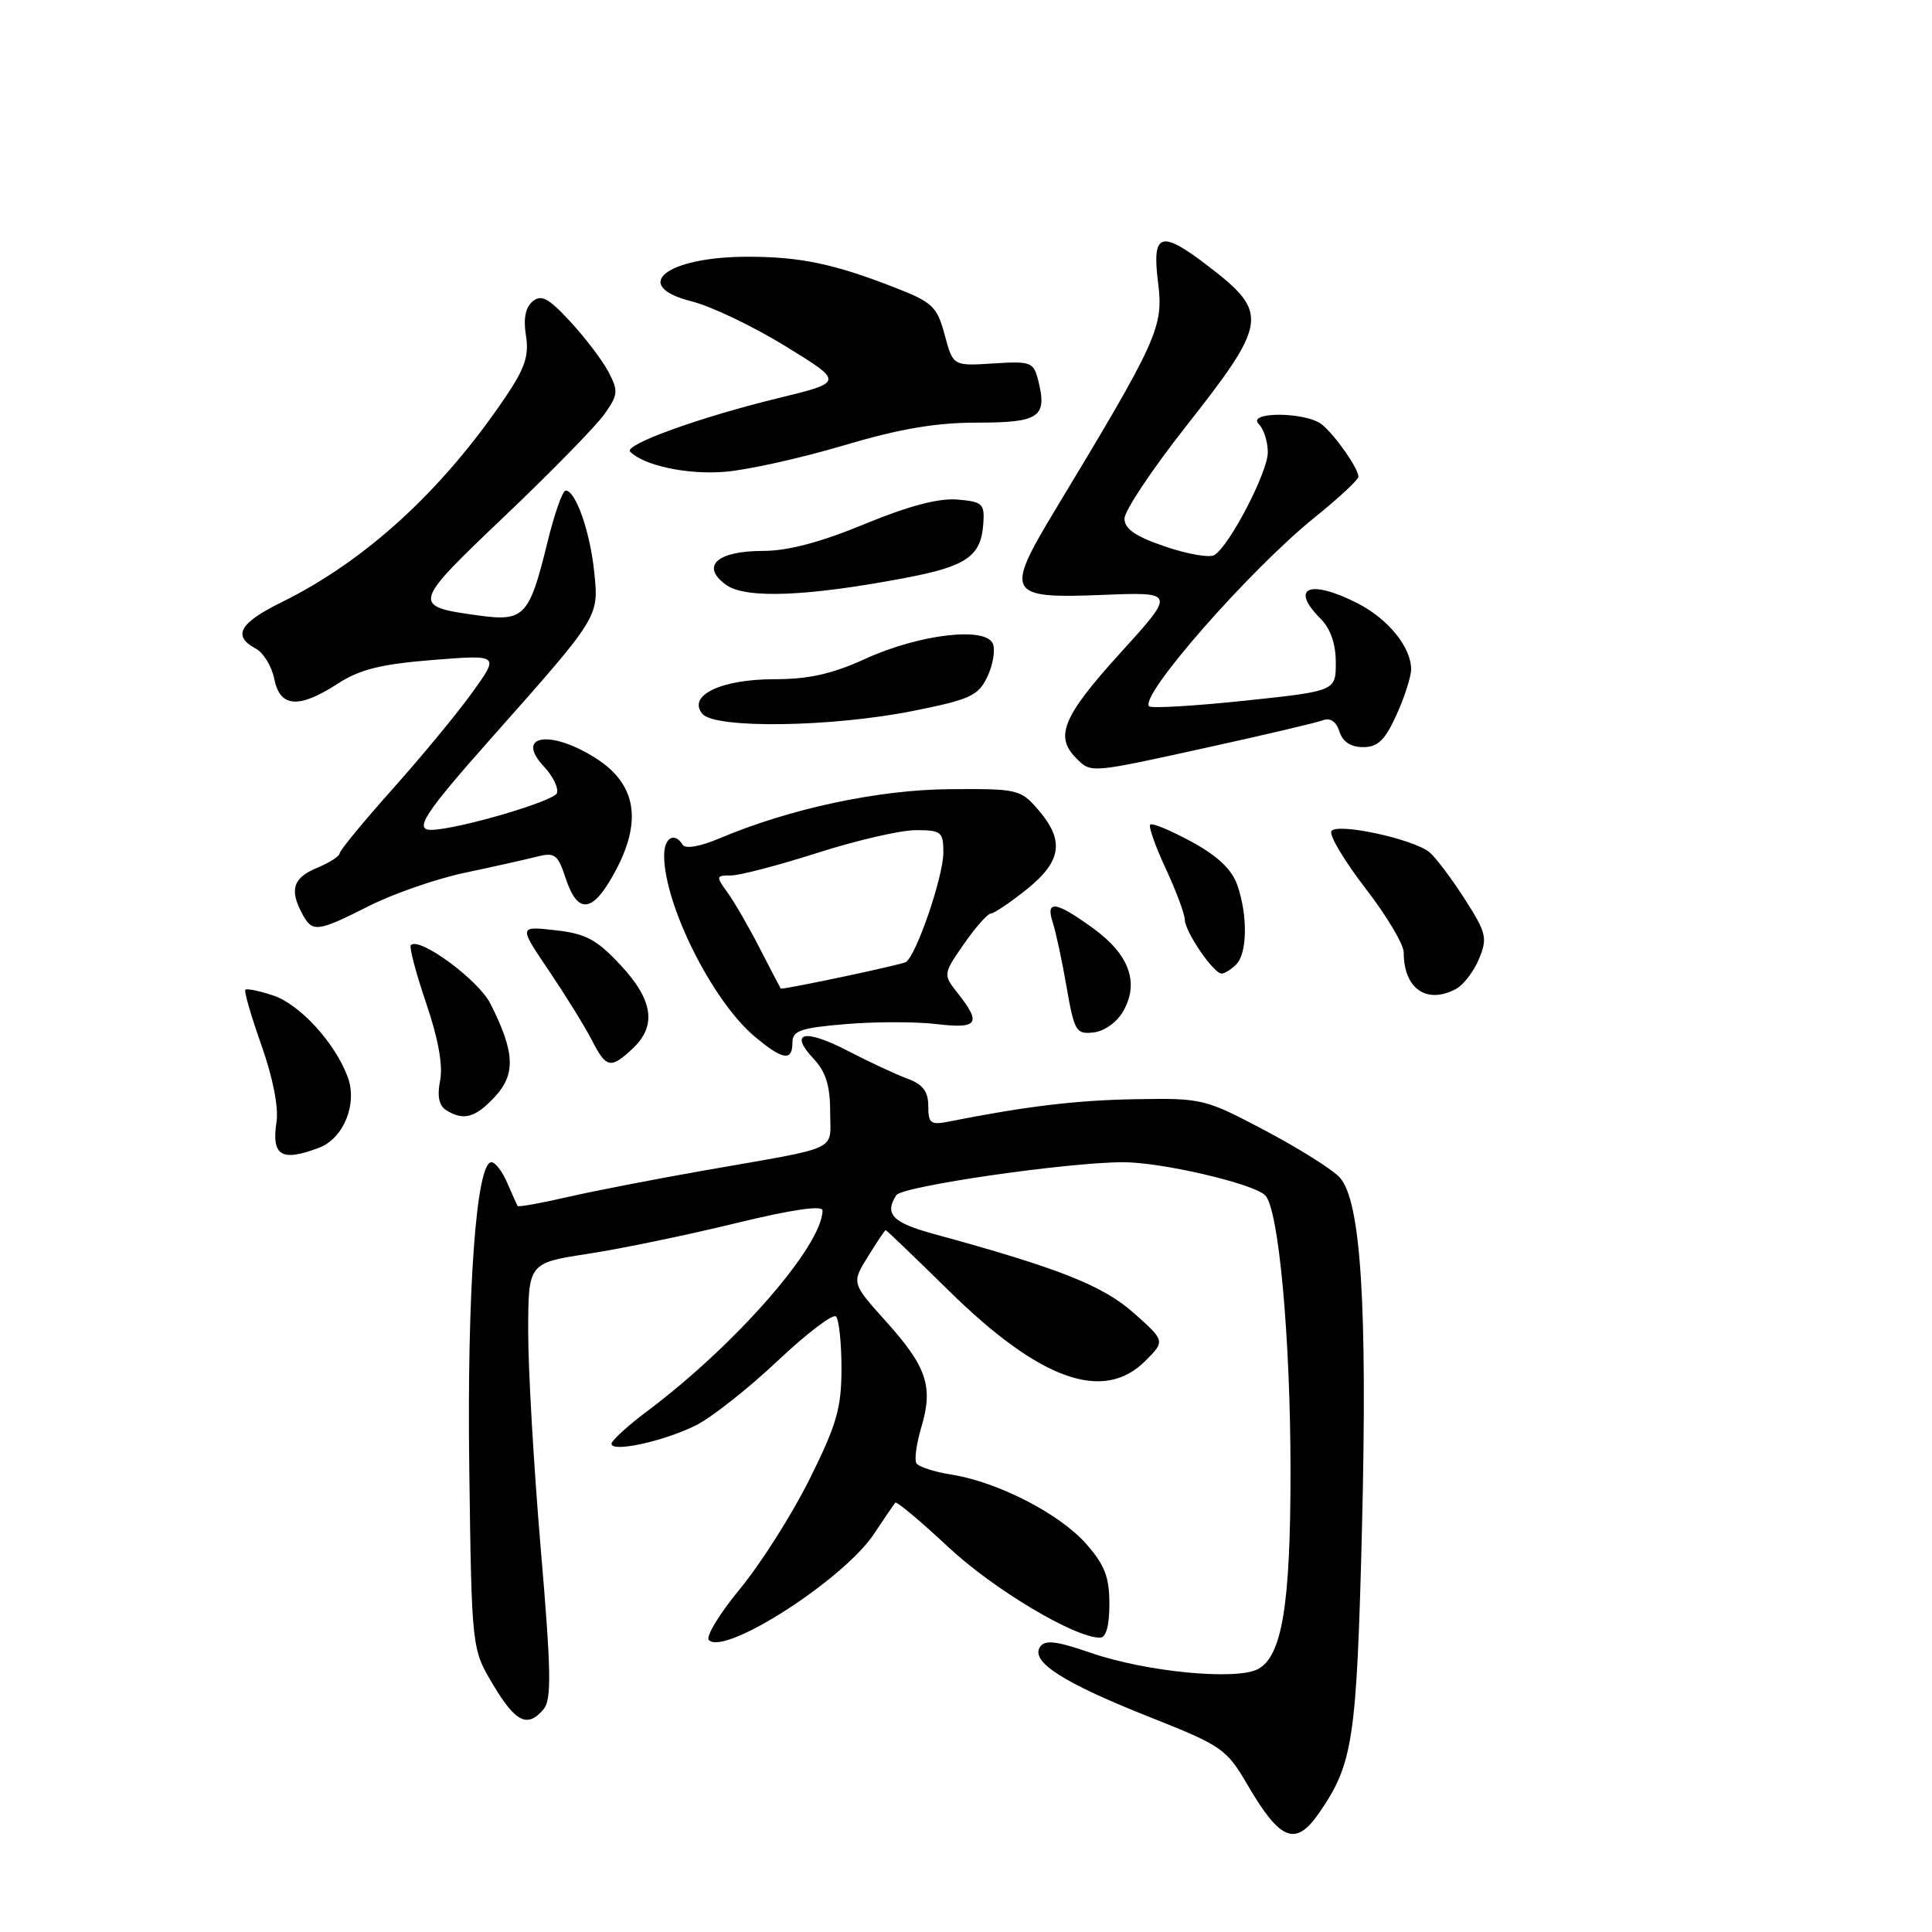 <?xml version="1.0" encoding="UTF-8" standalone="no"?>
<!DOCTYPE svg PUBLIC "-//W3C//DTD SVG 1.1//EN" "http://www.w3.org/Graphics/SVG/1.1/DTD/svg11.dtd" >
<svg xmlns="http://www.w3.org/2000/svg" xmlns:xlink="http://www.w3.org/1999/xlink" version="1.1" viewBox="0 0 256 256">
 <g >
 <path fill="currentColor"
d=" M 174.77 240.25 C 179.30 233.70 179.76 230.61 180.47 202.49 C 181.20 172.94 180.33 159.12 177.52 156.02 C 176.57 154.97 172.13 152.18 167.65 149.81 C 159.68 145.59 159.30 145.50 150.50 145.65 C 142.63 145.78 135.99 146.58 125.75 148.61 C 123.31 149.10 123.00 148.86 123.00 146.55 C 123.00 144.63 122.29 143.69 120.25 142.93 C 118.74 142.38 115.16 140.71 112.31 139.23 C 106.56 136.26 104.49 136.76 107.83 140.32 C 109.42 142.01 110.00 143.88 110.00 147.30 C 110.00 152.66 111.67 151.87 93.50 155.06 C 86.90 156.22 78.63 157.82 75.13 158.63 C 71.63 159.44 68.68 159.96 68.58 159.80 C 68.49 159.63 67.87 158.26 67.22 156.75 C 66.57 155.24 65.63 154.00 65.12 154.00 C 63.11 154.00 61.87 171.01 62.18 194.50 C 62.50 218.50 62.50 218.50 65.35 223.25 C 68.34 228.25 69.92 229.01 72.05 226.45 C 73.10 225.17 73.03 221.32 71.65 205.20 C 70.73 194.36 69.98 181.42 69.99 176.42 C 70.00 167.35 70.00 167.35 77.95 166.13 C 82.33 165.46 91.10 163.64 97.45 162.09 C 104.89 160.28 109.00 159.67 108.99 160.39 C 108.95 165.08 97.49 178.20 85.74 187.00 C 83.17 188.93 81.05 190.86 81.03 191.30 C 80.98 192.51 88.03 190.97 92.26 188.84 C 94.32 187.80 99.17 183.97 103.03 180.33 C 106.89 176.69 110.37 174.04 110.77 174.44 C 111.17 174.84 111.50 177.94 111.50 181.33 C 111.50 186.58 110.87 188.77 107.27 196.00 C 104.94 200.68 100.80 207.20 98.08 210.50 C 95.35 213.80 93.48 216.87 93.93 217.32 C 96.02 219.44 111.77 209.32 115.80 203.26 C 117.18 201.19 118.45 199.32 118.63 199.11 C 118.80 198.90 121.96 201.54 125.64 204.98 C 131.63 210.58 142.36 217.00 145.75 217.00 C 146.56 217.00 147.00 215.44 147.00 212.53 C 147.00 208.98 146.38 207.36 143.93 204.58 C 140.44 200.60 132.25 196.38 126.11 195.40 C 123.82 195.04 121.72 194.36 121.43 193.89 C 121.14 193.42 121.44 191.27 122.08 189.11 C 123.69 183.76 122.81 181.11 117.43 175.13 C 112.83 170.01 112.83 170.01 115.00 166.51 C 116.19 164.58 117.25 163.00 117.36 163.00 C 117.47 163.00 121.23 166.61 125.72 171.02 C 137.77 182.87 146.20 185.89 151.75 180.34 C 154.40 177.69 154.40 177.69 150.21 173.96 C 146.11 170.33 140.24 168.01 123.75 163.51 C 118.25 162.01 117.15 160.87 118.77 158.36 C 119.53 157.18 141.43 154.00 148.84 154.00 C 153.94 154.00 166.04 156.82 167.64 158.38 C 169.43 160.13 171.00 177.25 171.00 194.98 C 171.00 212.66 169.88 219.46 166.69 221.16 C 163.83 222.69 151.87 221.54 144.57 219.02 C 139.91 217.42 138.45 217.25 137.80 218.24 C 136.53 220.19 140.91 222.99 152.24 227.48 C 161.93 231.32 162.51 231.72 165.30 236.50 C 169.64 243.93 171.67 244.73 174.77 240.25 Z  M 42.28 152.08 C 45.56 150.84 47.41 146.20 46.05 142.64 C 44.33 138.10 39.70 133.06 36.18 131.90 C 34.36 131.29 32.71 130.96 32.51 131.15 C 32.32 131.35 33.28 134.65 34.64 138.50 C 36.16 142.78 36.93 146.73 36.64 148.66 C 35.95 153.16 37.29 153.98 42.28 152.08 Z  M 65.59 145.31 C 68.36 142.32 68.22 139.39 64.98 132.99 C 63.39 129.84 55.58 124.09 54.44 125.23 C 54.20 125.47 55.11 128.92 56.46 132.90 C 58.07 137.61 58.71 141.18 58.32 143.17 C 57.91 145.22 58.16 146.49 59.10 147.09 C 61.42 148.55 62.97 148.13 65.59 145.31 Z  M 83.81 138.96 C 87.05 135.94 86.56 132.52 82.21 127.86 C 79.06 124.48 77.61 123.71 73.58 123.26 C 68.73 122.71 68.73 122.71 72.72 128.60 C 74.91 131.85 77.46 135.96 78.38 137.75 C 80.34 141.56 80.89 141.68 83.81 138.96 Z  M 105.00 138.15 C 105.00 136.57 106.06 136.20 112.05 135.70 C 115.93 135.37 121.33 135.37 124.05 135.69 C 129.57 136.35 130.08 135.64 126.97 131.69 C 124.94 129.11 124.94 129.11 127.72 125.09 C 129.25 122.88 130.86 121.06 131.31 121.04 C 131.75 121.02 133.89 119.57 136.06 117.83 C 140.68 114.12 141.08 111.37 137.58 107.31 C 135.24 104.59 134.85 104.50 125.83 104.57 C 116.36 104.64 104.60 107.16 95.28 111.11 C 92.79 112.17 90.82 112.51 90.47 111.95 C 89.39 110.20 88.00 110.98 88.00 113.34 C 88.00 119.86 94.37 132.61 99.98 137.33 C 103.72 140.47 105.00 140.68 105.00 138.15 Z  M 148.87 133.93 C 150.98 130.16 149.61 126.45 144.83 122.99 C 139.88 119.40 138.51 119.21 139.50 122.25 C 139.91 123.49 140.73 127.33 141.33 130.80 C 142.36 136.69 142.59 137.07 144.93 136.80 C 146.38 136.62 148.04 135.42 148.87 133.93 Z  M 192.93 131.04 C 193.92 130.51 195.29 128.72 195.98 127.05 C 197.12 124.29 196.96 123.61 194.06 119.09 C 192.32 116.38 190.23 113.61 189.43 112.94 C 187.30 111.17 177.13 108.98 176.42 110.13 C 176.09 110.66 178.12 114.05 180.91 117.68 C 183.71 121.30 186.00 125.13 186.00 126.20 C 186.00 131.01 189.03 133.12 192.93 131.04 Z  M 163.80 127.80 C 165.28 126.32 165.35 121.31 163.95 117.28 C 163.22 115.19 161.35 113.42 157.88 111.53 C 155.12 110.03 152.66 109.01 152.41 109.26 C 152.16 109.51 153.09 112.14 154.47 115.10 C 155.85 118.07 156.98 121.11 156.99 121.85 C 157.00 123.43 160.80 129.00 161.87 129.00 C 162.27 129.00 163.14 128.46 163.80 127.80 Z  M 48.93 120.03 C 52.17 118.40 57.89 116.42 61.66 115.63 C 65.42 114.84 69.69 113.88 71.15 113.51 C 73.52 112.91 73.91 113.21 74.97 116.42 C 76.44 120.86 78.26 120.97 80.79 116.75 C 85.24 109.34 84.63 104.05 78.89 100.43 C 72.84 96.61 68.17 97.42 72.10 101.60 C 73.26 102.84 74.03 104.41 73.80 105.09 C 73.45 106.15 60.92 109.83 57.25 109.96 C 54.77 110.04 56.15 107.89 65.12 97.78 C 79.51 81.56 79.36 81.79 78.73 75.73 C 78.18 70.41 76.27 65.00 74.95 65.00 C 74.54 65.00 73.45 68.12 72.52 71.93 C 70.13 81.69 69.46 82.39 63.38 81.55 C 54.50 80.33 54.55 80.12 66.79 68.47 C 72.95 62.61 78.91 56.52 80.04 54.94 C 81.91 52.32 81.96 51.83 80.63 49.28 C 79.82 47.75 77.55 44.76 75.58 42.63 C 72.69 39.49 71.73 38.98 70.57 39.94 C 69.62 40.73 69.33 42.24 69.69 44.46 C 70.12 47.13 69.56 48.79 66.95 52.65 C 58.59 65.03 48.41 74.34 37.25 79.83 C 31.73 82.55 30.77 84.27 33.87 85.93 C 34.90 86.48 36.01 88.29 36.34 89.96 C 37.10 93.76 39.59 93.94 44.77 90.58 C 47.67 88.70 50.48 88.00 57.34 87.45 C 66.18 86.75 66.18 86.75 62.60 91.73 C 60.64 94.46 55.87 100.24 52.01 104.56 C 48.16 108.88 45.00 112.71 45.00 113.08 C 45.00 113.45 43.65 114.32 42.00 115.00 C 38.84 116.31 38.33 117.88 40.04 121.07 C 41.39 123.60 42.00 123.53 48.93 120.03 Z  M 160.18 99.00 C 167.70 97.35 174.52 95.74 175.33 95.43 C 176.27 95.07 177.06 95.62 177.48 96.93 C 177.91 98.29 178.98 99.00 180.62 99.00 C 182.57 99.00 183.51 98.09 185.03 94.75 C 186.09 92.41 186.97 89.70 186.98 88.71 C 187.01 85.80 183.96 82.02 179.89 79.94 C 173.53 76.70 170.83 77.83 175.00 82.00 C 176.30 83.30 177.00 85.33 177.00 87.79 C 177.00 91.57 177.00 91.57 164.89 92.85 C 158.24 93.55 152.55 93.88 152.26 93.59 C 150.91 92.24 165.65 75.44 174.25 68.52 C 177.41 65.97 180.00 63.56 180.00 63.17 C 180.00 62.08 176.92 57.67 175.16 56.25 C 173.07 54.56 165.11 54.51 166.80 56.20 C 167.46 56.86 168.00 58.55 167.99 59.95 C 167.98 62.58 162.92 72.32 160.91 73.55 C 160.29 73.94 157.36 73.43 154.39 72.42 C 150.45 71.08 149.00 70.08 149.00 68.72 C 149.00 67.69 152.61 62.27 157.01 56.67 C 168.03 42.68 168.20 41.49 160.08 35.25 C 153.79 30.42 152.62 30.80 153.45 37.44 C 154.19 43.36 153.46 44.97 139.81 67.58 C 133.10 78.70 133.45 79.33 146.04 78.83 C 155.79 78.44 155.79 78.44 148.40 86.58 C 140.86 94.88 139.73 97.58 142.57 100.43 C 144.61 102.47 144.26 102.50 160.18 99.00 Z  M 120.99 94.20 C 128.55 92.69 129.63 92.19 130.82 89.69 C 131.56 88.14 131.90 86.18 131.57 85.32 C 130.67 82.98 121.80 84.03 114.63 87.31 C 110.28 89.30 107.16 90.00 102.60 90.00 C 95.53 90.00 91.05 92.16 93.07 94.59 C 94.73 96.58 110.20 96.36 120.99 94.20 Z  M 120.04 76.56 C 128.08 75.03 129.98 73.71 130.29 69.43 C 130.48 66.73 130.21 66.48 126.83 66.19 C 124.35 65.99 120.36 67.05 114.57 69.44 C 108.74 71.85 104.41 73.00 101.11 73.00 C 95.00 73.00 92.79 75.01 96.20 77.49 C 98.80 79.37 106.97 79.05 120.04 76.56 Z  M 111.72 59.04 C 119.17 56.82 123.98 56.00 129.50 56.00 C 137.74 56.00 138.79 55.27 137.57 50.41 C 136.95 47.97 136.61 47.84 131.60 48.16 C 126.28 48.50 126.28 48.50 125.18 44.38 C 124.18 40.66 123.57 40.06 118.79 38.19 C 110.60 34.97 106.05 34.01 99.00 34.02 C 88.25 34.04 83.47 37.87 91.64 39.93 C 94.24 40.58 99.84 43.26 104.09 45.88 C 111.82 50.63 111.82 50.63 103.10 52.76 C 92.67 55.30 82.61 58.94 83.50 59.85 C 85.31 61.69 91.07 62.92 96.00 62.52 C 99.03 62.28 106.10 60.71 111.72 59.04 Z  M 100.72 125.75 C 99.24 122.86 97.29 119.49 96.39 118.25 C 94.84 116.11 94.86 116.00 96.87 116.00 C 98.03 116.00 103.19 114.65 108.34 113.00 C 113.49 111.35 119.35 110.00 121.35 110.00 C 124.73 110.00 125.00 110.22 125.00 112.96 C 125.00 116.14 121.41 126.63 120.03 127.48 C 119.46 127.83 104.58 131.00 103.46 131.00 C 103.44 131.00 102.20 128.64 100.72 125.75 Z "/>
</g>
</svg>